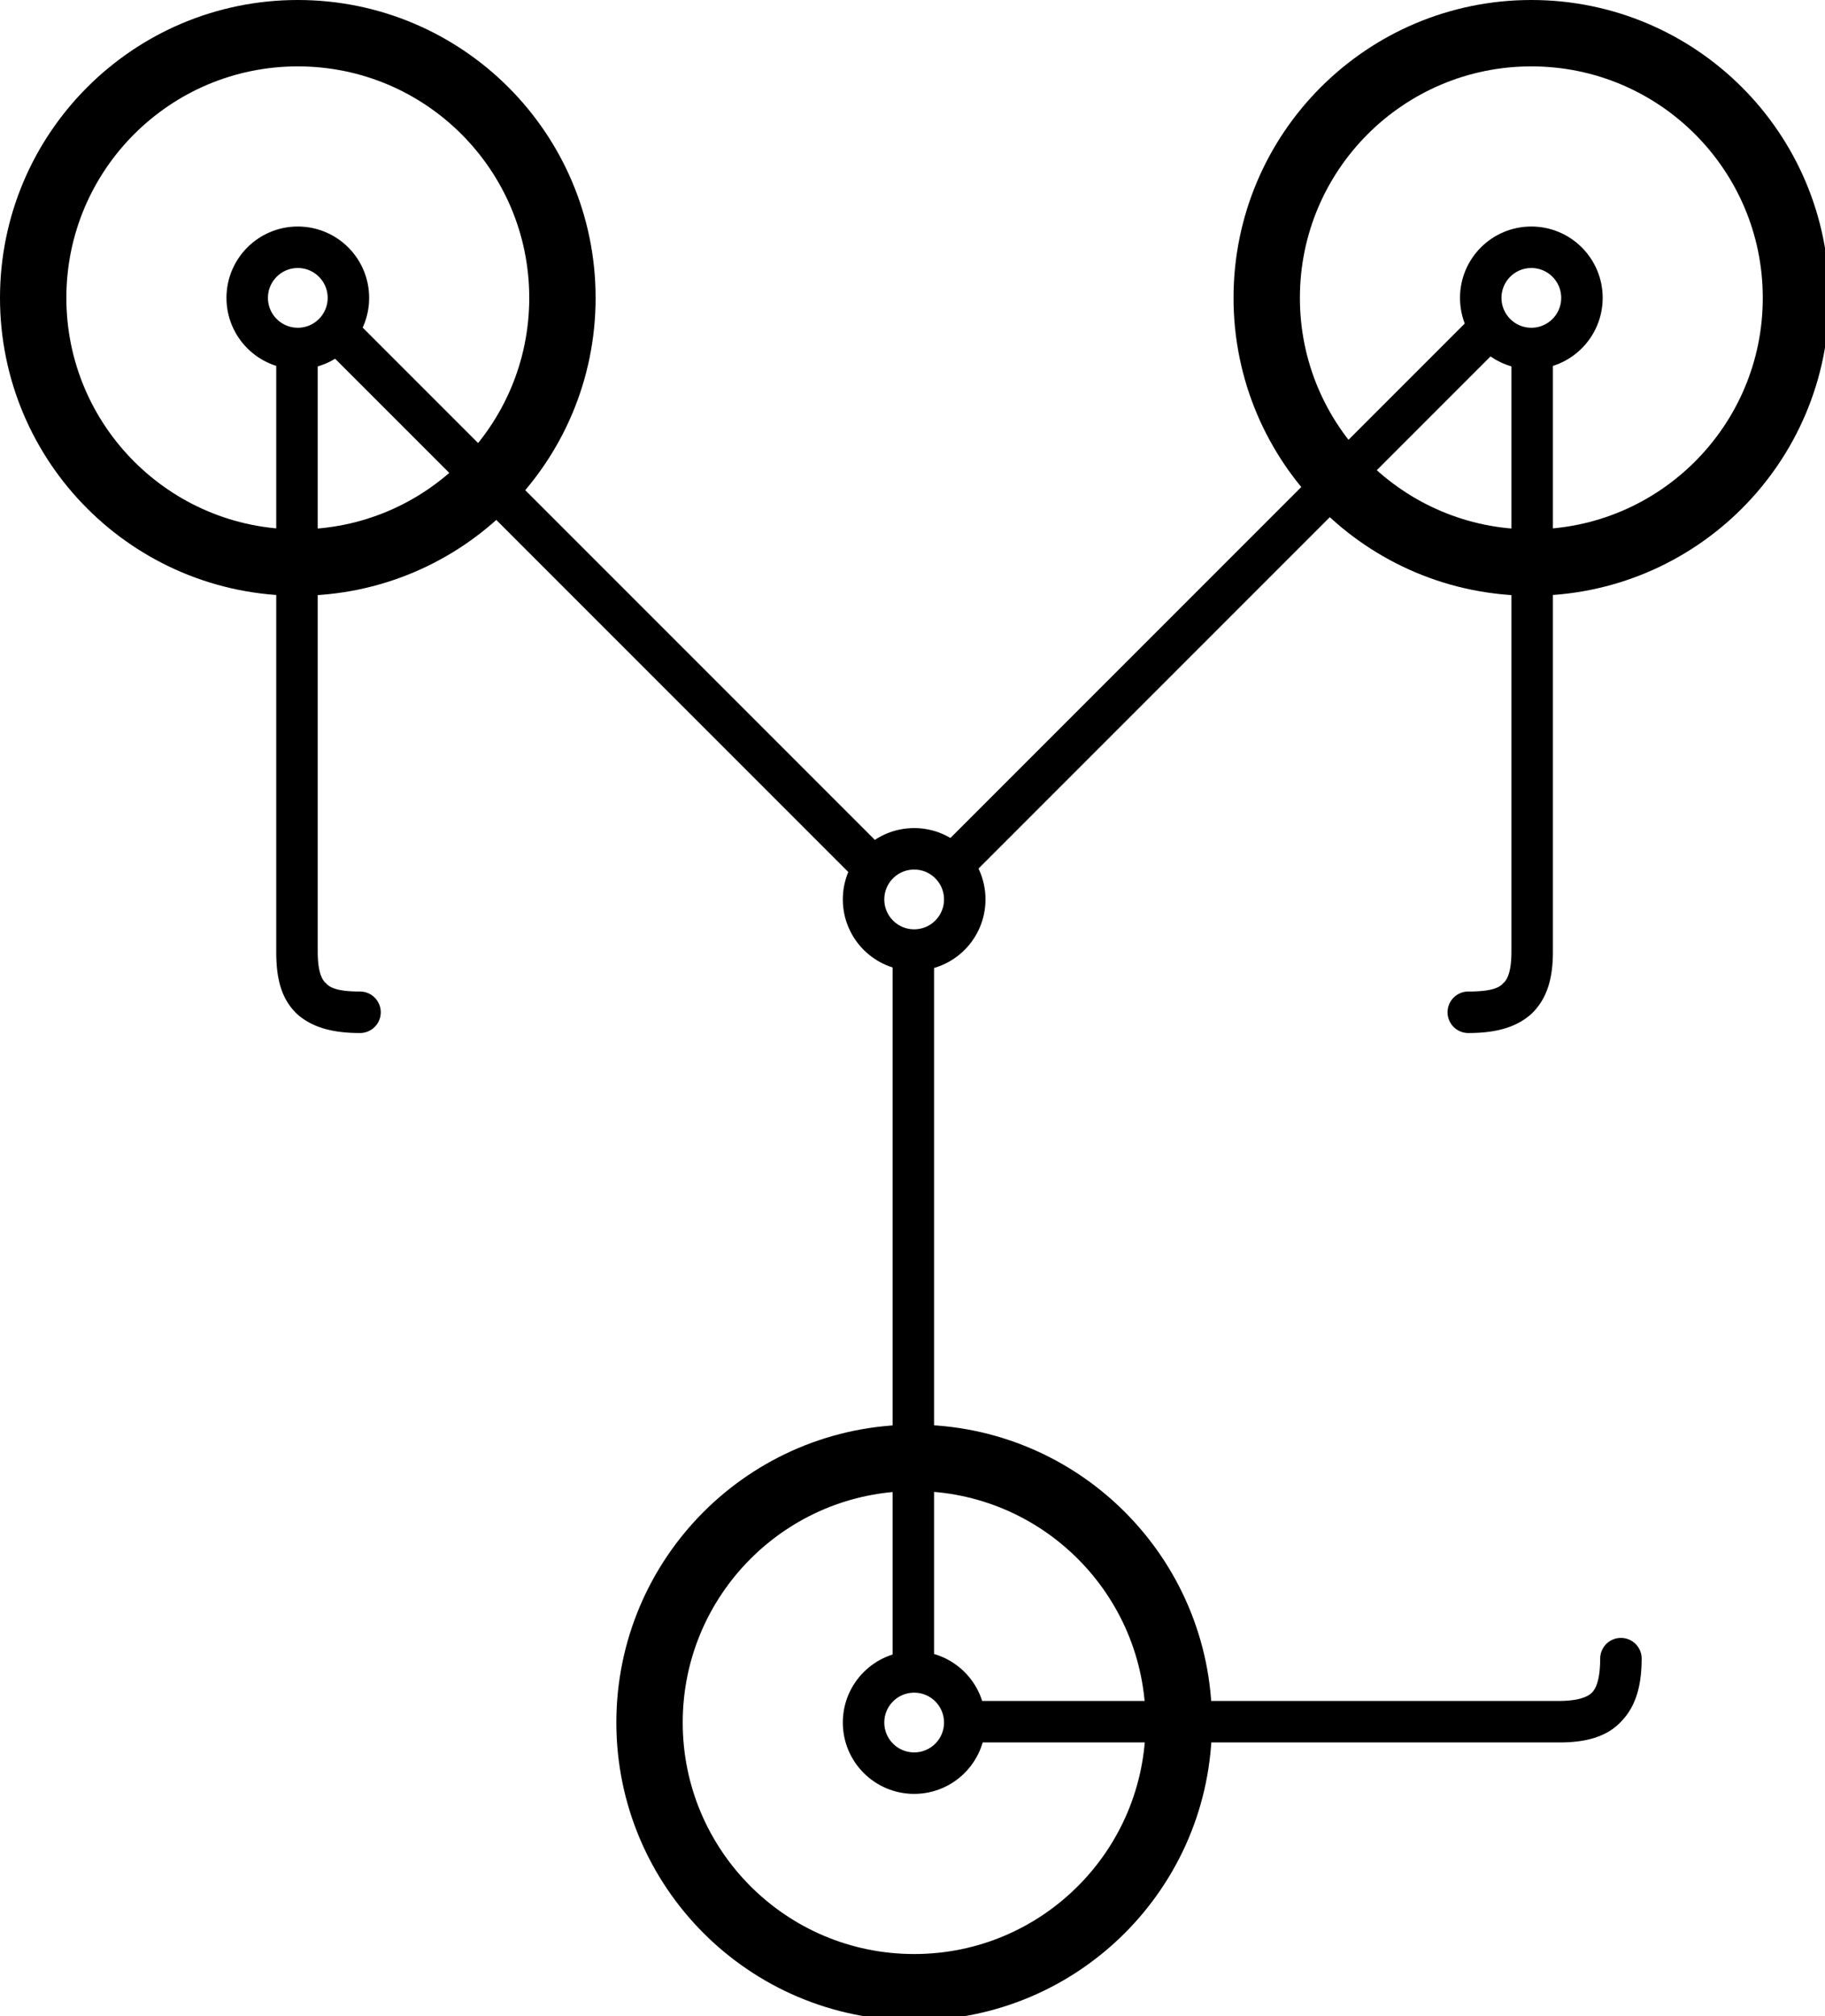 <svg xmlns="http://www.w3.org/2000/svg" width="220" height="243" fill="none"><g clip-path="url(#a)"><circle cx="35.9" cy="35.9" r="31.9" stroke="currentColor" stroke-width="8"/><circle r="6.1" stroke="currentColor" stroke-width="5" transform="matrix(-1 0 0 1 35.9 35.9)"/><circle cx="184.6" cy="35.9" r="31.9" stroke="currentColor" stroke-width="8"/><circle r="6.1" stroke="currentColor" stroke-width="5" transform="matrix(-1 0 0 1 184.6 35.9)"/><circle cx="110.2" cy="207.6" r="31.9" stroke="currentColor" stroke-width="8"/><circle r="6.1" stroke="currentColor" stroke-width="5" transform="matrix(-1 0 0 1 110.2 207.6)"/><circle r="6.1" stroke="currentColor" stroke-width="5" transform="matrix(-1 0 0 1 110.2 108.4)"/><path stroke="currentColor" stroke-width="5" d="m114.6 104.5 65.7-65.7M105.3 104.6 39.6 38.9M110.1 114.6v86.5"/><path fill="currentColor" d="M35.8 114.7h2.5-2.5Zm7.6 9.8a2.5 2.5 0 1 0 0-5v5ZM33.3 41.3v73.4h5V41.3h-5Zm0 73.4c0 3 .5 5.6 2.5 7.5 2 1.8 4.7 2.3 7.6 2.3v-5c-2.5 0-3.6-.4-4.1-1-.5-.4-1-1.4-1-3.8h-5ZM188 207.6V205v2.5Zm9.9-7.7a2.5 2.5 0 0 0-5 0h5ZM114.6 210H188v-5h-73.4v5Zm73.4 0c3 0 5.7-.6 7.5-2.6 1.9-2 2.4-4.7 2.4-7.6h-5c0 2.6-.5 3.7-1 4.2-.4.4-1.4 1-4 1v5ZM184.7 114.7h-2.5 2.5Zm-7.7 9.8a2.5 2.5 0 1 1 0-5v5Zm10.2-83.2v73.4h-5V41.3h5Zm0 73.4c0 3-.6 5.6-2.6 7.5-2 1.8-4.7 2.3-7.6 2.3v-5c2.6 0 3.7-.4 4.2-1 .5-.4 1-1.4 1-3.8h5Z"/></g><defs><clipPath id="a"><path fill="#fff" d="M0 0h220v243H0z"/></clipPath></defs></svg>
